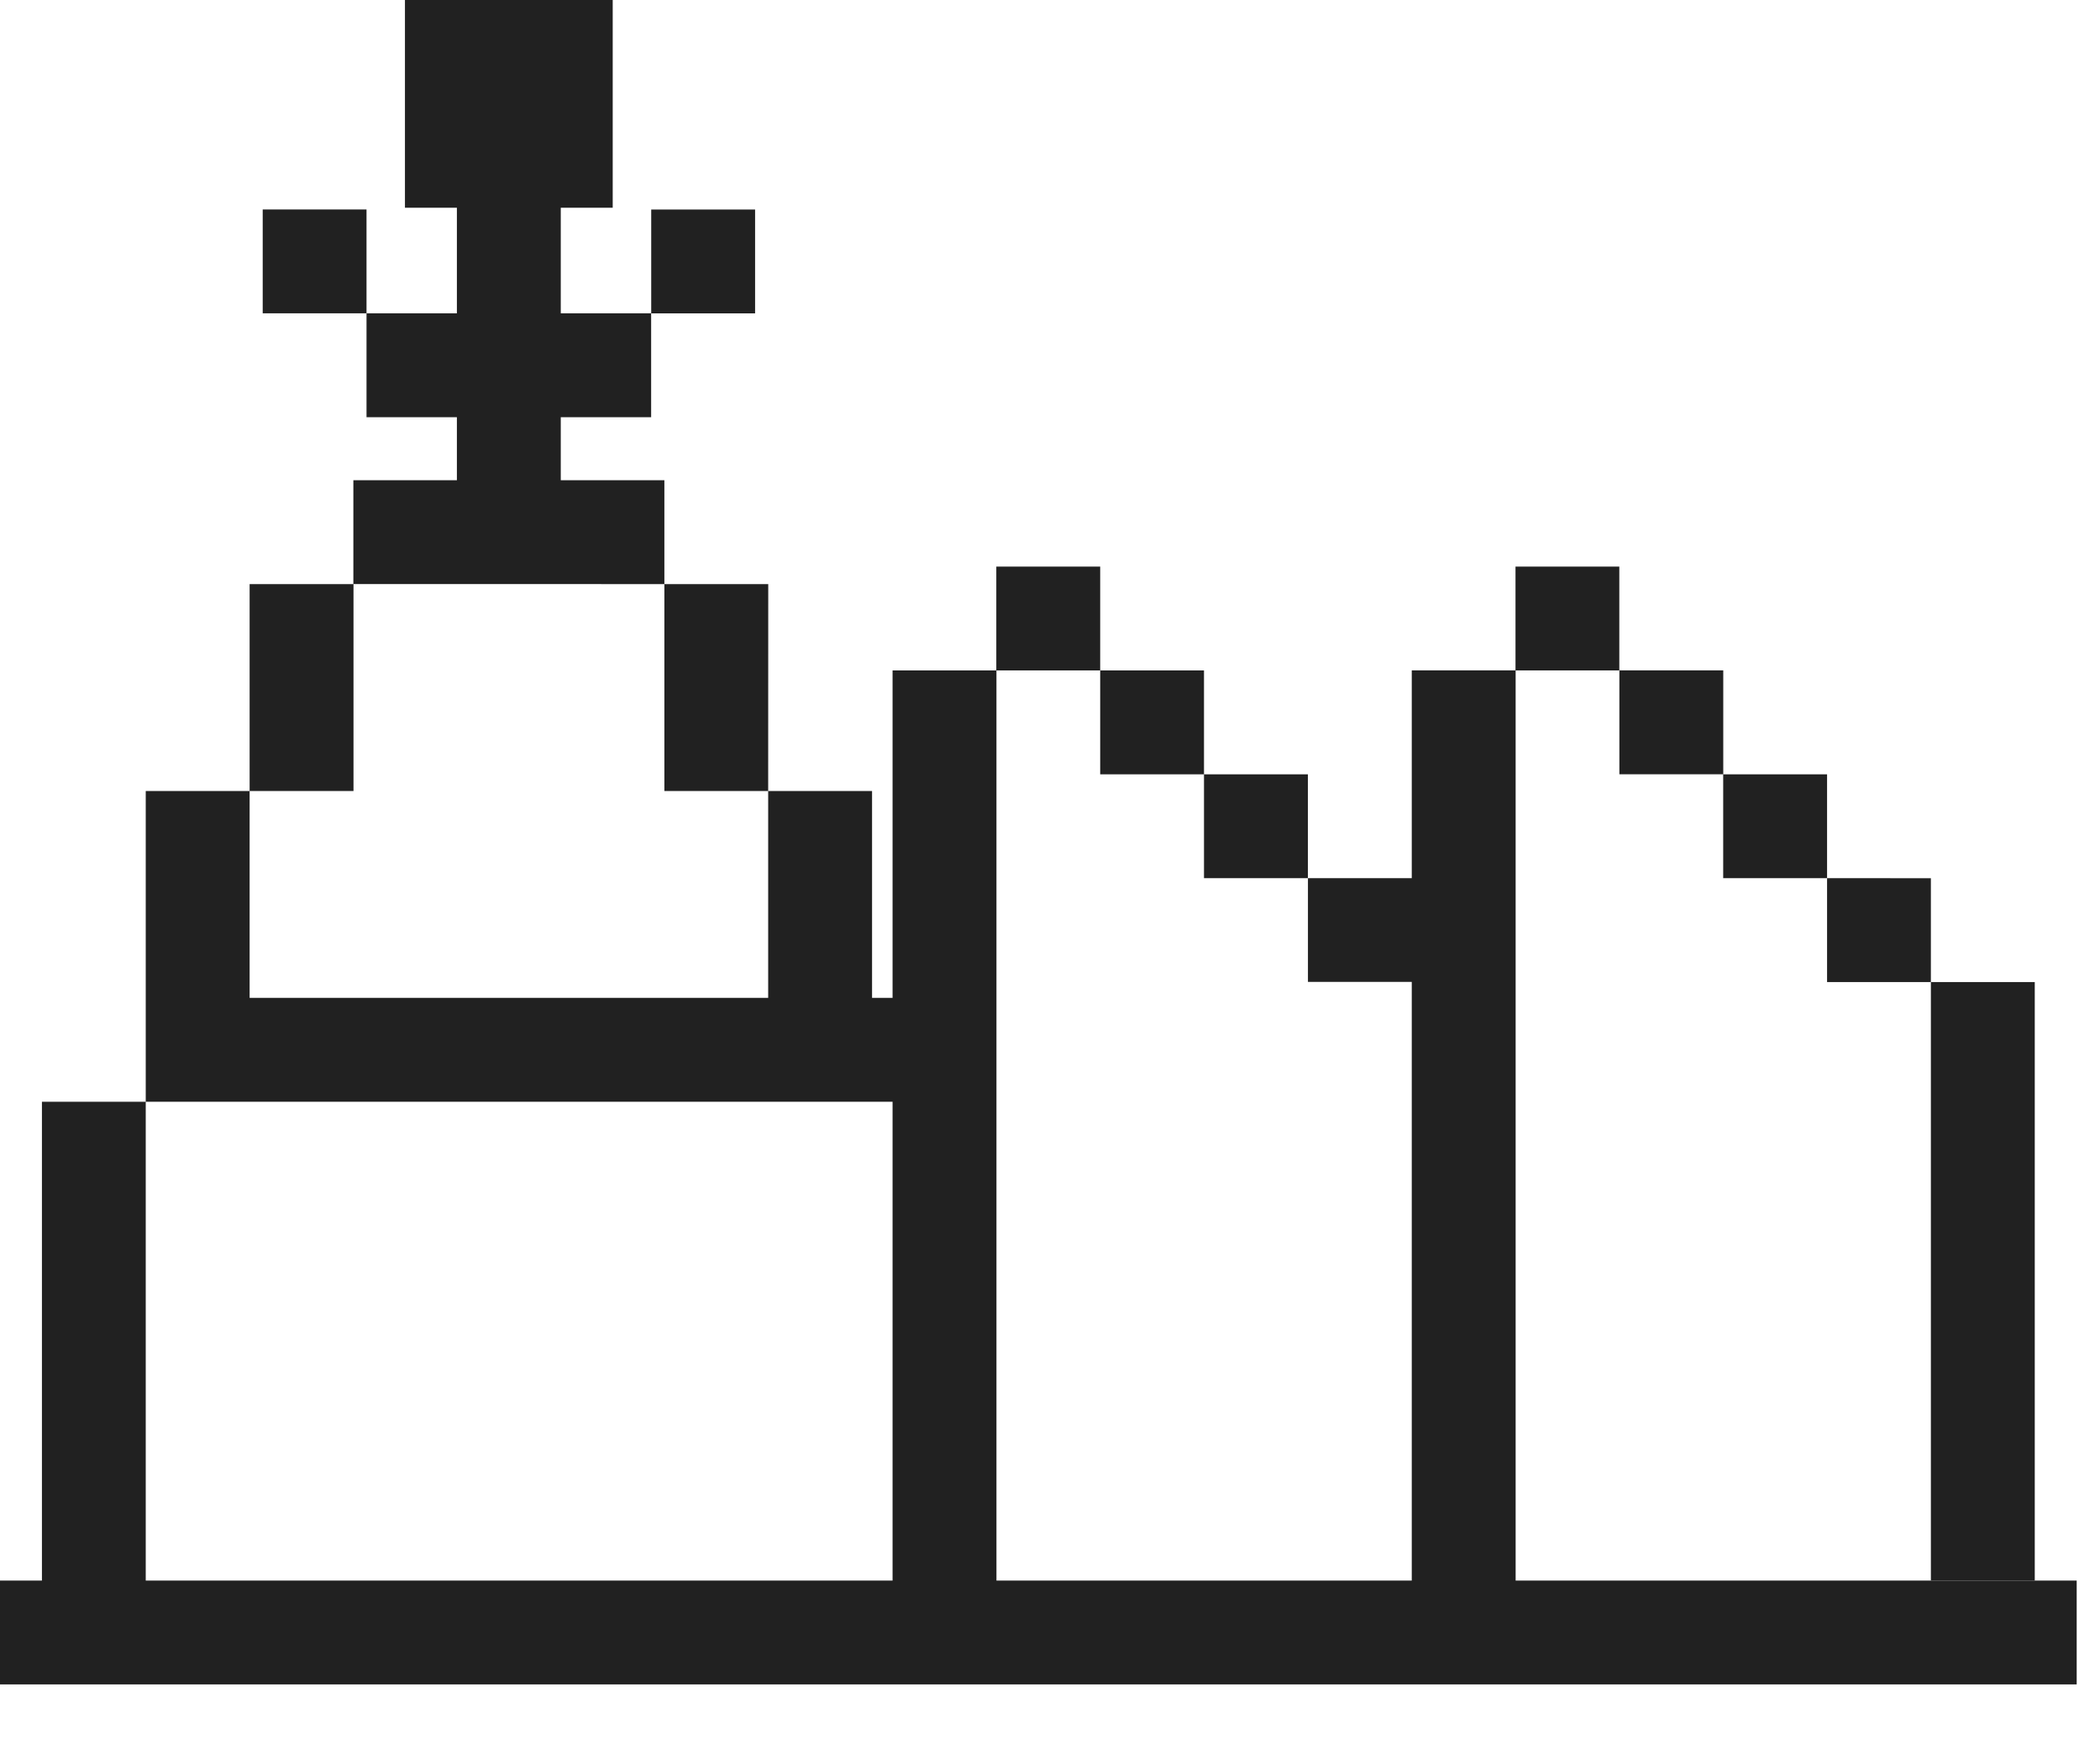 <svg width="30" height="25" viewBox="0 0 30 25" fill="none" xmlns="http://www.w3.org/2000/svg">
<path fill-rule="evenodd" clip-rule="evenodd" d="M27.584 14.027H29.068V22.576H27.584V14.027ZM2.082 15.737V23.021H0.599V15.737H2.082ZM15.717 9.576H17.2V11.06H15.717V9.576ZM21.65 9.576V8.093H23.133V9.576H21.65ZM24.617 11.06H26.101V12.543H24.617V11.06ZM17.2 11.06H18.684V12.543H17.2L17.2 11.06ZM9.303 4.476V2.993H10.787V4.476H9.303ZM14.233 9.576V8.093H15.717L15.717 9.576L14.233 9.576ZM26.101 12.543L27.584 12.544L27.584 14.027L26.101 14.027L26.101 12.543ZM2.082 15.737V11.298H3.566V14.253H10.974V11.298H12.458V14.253H12.751V9.576H14.235V22.926H12.751V15.737L2.082 15.737ZM10.974 11.298H9.491V8.343H10.975L10.974 11.298ZM8.012 6.859H9.491V8.343L5.048 8.342V6.859H6.527V5.959H5.236V4.475H6.527V2.967H5.785V0H8.753V2.967H8.011V4.475H9.302V5.959H8.011V6.859H8.012ZM3.566 11.298L3.566 8.343H5.05V11.298H3.566ZM18.685 12.543H20.168V9.575H21.652V22.925H20.168V14.025H18.685V12.541V12.543ZM23.134 9.575H24.618V11.059H23.134V9.575ZM5.236 4.475H3.753V2.992H5.236V4.475Z" fill="#212121"/>
<path fill-rule="evenodd" clip-rule="evenodd" d="M29.667 22.576H0V24.059H29.667V22.576Z" fill="#212121"/>
</svg>
